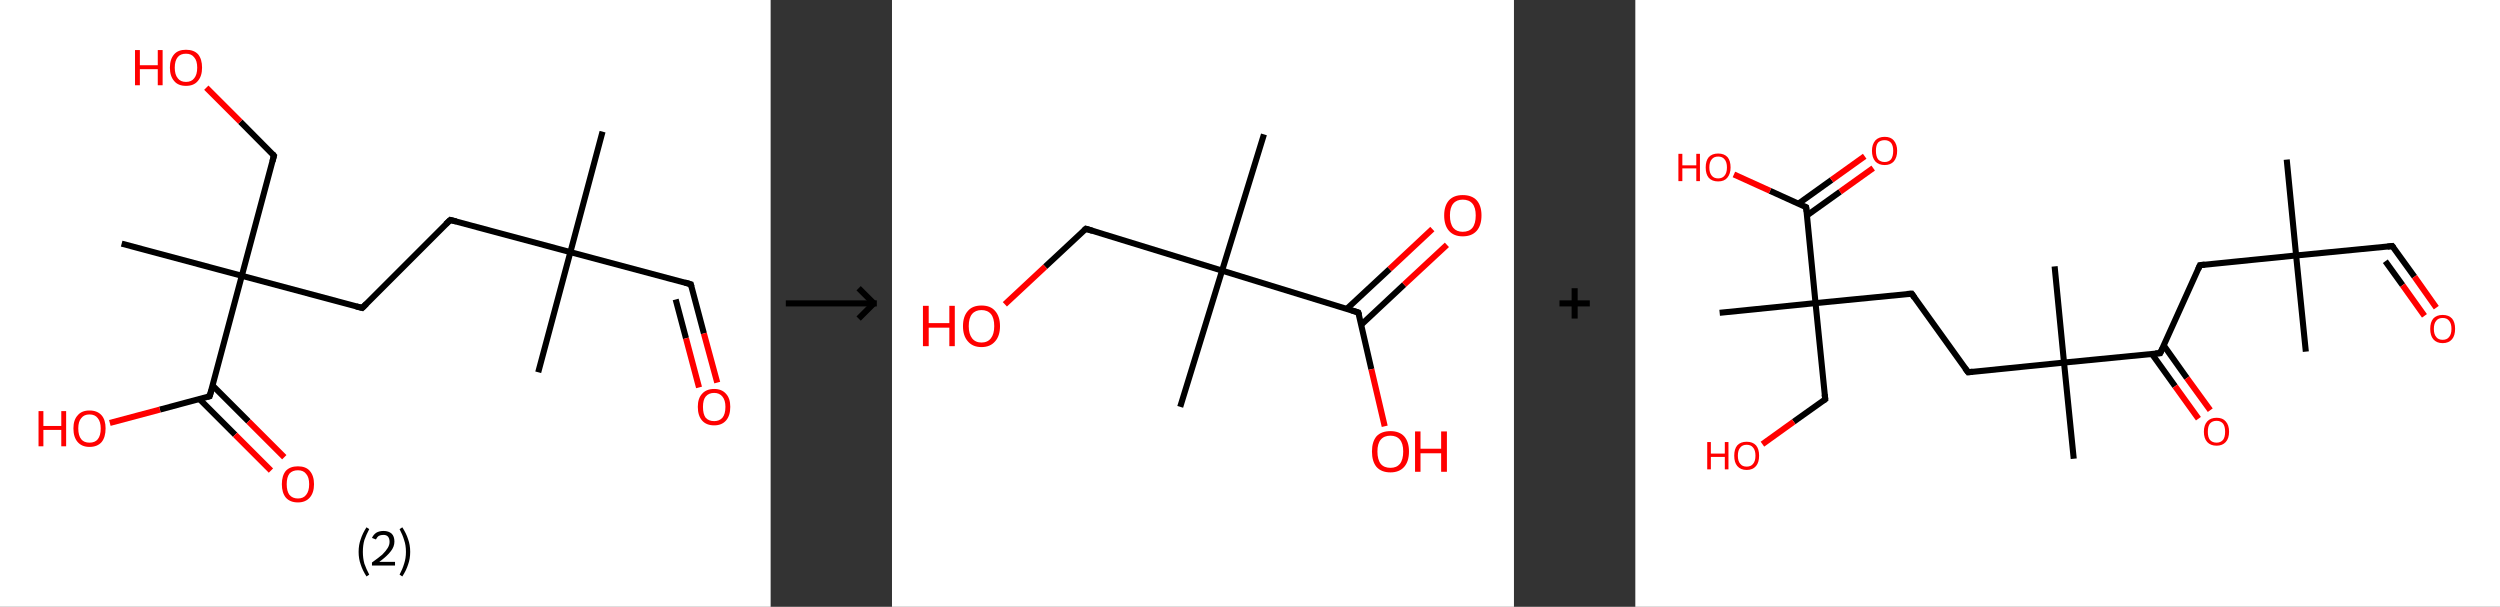 <?xml version='1.0' encoding='ASCII' standalone='yes'?>
<svg xmlns="http://www.w3.org/2000/svg" xmlns:xlink="http://www.w3.org/1999/xlink" version="1.1" width="824.0px" viewBox="0 0 824.0 200.0" height="200.0px">
  <rect x="0" y="0" width="824.0" height="200.0" fill="#333333" stroke="none"/>
  <g>
    <g transform="translate(0, 0) scale(1 1) "><!-- END OF HEADER -->
<rect style="opacity:1.0;fill:#FFFFFF;stroke:none" width="254.0" height="200.0" x="0.0" y="0.0"> </rect>
<path class="bond-0 atom-0 atom-1" d="M 198.6,43.4 L 188.0,83.1" style="fill:none;fill-rule:evenodd;stroke:#000000;stroke-width:2.0px;stroke-linecap:butt;stroke-linejoin:miter;stroke-opacity:1"/>
<path class="bond-1 atom-1 atom-2" d="M 188.0,83.1 L 177.4,122.7" style="fill:none;fill-rule:evenodd;stroke:#000000;stroke-width:2.0px;stroke-linecap:butt;stroke-linejoin:miter;stroke-opacity:1"/>
<path class="bond-2 atom-1 atom-3" d="M 188.0,83.1 L 227.7,93.7" style="fill:none;fill-rule:evenodd;stroke:#000000;stroke-width:2.0px;stroke-linecap:butt;stroke-linejoin:miter;stroke-opacity:1"/>
<path class="bond-3 atom-3 atom-4" d="M 227.7,93.7 L 232.0,109.9" style="fill:none;fill-rule:evenodd;stroke:#000000;stroke-width:2.0px;stroke-linecap:butt;stroke-linejoin:miter;stroke-opacity:1"/>
<path class="bond-3 atom-3 atom-4" d="M 232.0,109.9 L 236.4,126.1" style="fill:none;fill-rule:evenodd;stroke:#FF0000;stroke-width:2.0px;stroke-linecap:butt;stroke-linejoin:miter;stroke-opacity:1"/>
<path class="bond-3 atom-3 atom-4" d="M 222.7,98.7 L 226.1,111.5" style="fill:none;fill-rule:evenodd;stroke:#000000;stroke-width:2.0px;stroke-linecap:butt;stroke-linejoin:miter;stroke-opacity:1"/>
<path class="bond-3 atom-3 atom-4" d="M 226.1,111.5 L 230.4,127.7" style="fill:none;fill-rule:evenodd;stroke:#FF0000;stroke-width:2.0px;stroke-linecap:butt;stroke-linejoin:miter;stroke-opacity:1"/>
<path class="bond-4 atom-1 atom-5" d="M 188.0,83.1 L 148.4,72.5" style="fill:none;fill-rule:evenodd;stroke:#000000;stroke-width:2.0px;stroke-linecap:butt;stroke-linejoin:miter;stroke-opacity:1"/>
<path class="bond-5 atom-5 atom-6" d="M 148.4,72.5 L 119.4,101.5" style="fill:none;fill-rule:evenodd;stroke:#000000;stroke-width:2.0px;stroke-linecap:butt;stroke-linejoin:miter;stroke-opacity:1"/>
<path class="bond-6 atom-6 atom-7" d="M 119.4,101.5 L 79.7,90.9" style="fill:none;fill-rule:evenodd;stroke:#000000;stroke-width:2.0px;stroke-linecap:butt;stroke-linejoin:miter;stroke-opacity:1"/>
<path class="bond-7 atom-7 atom-8" d="M 79.7,90.9 L 40.1,80.3" style="fill:none;fill-rule:evenodd;stroke:#000000;stroke-width:2.0px;stroke-linecap:butt;stroke-linejoin:miter;stroke-opacity:1"/>
<path class="bond-8 atom-7 atom-9" d="M 79.7,90.9 L 90.3,51.3" style="fill:none;fill-rule:evenodd;stroke:#000000;stroke-width:2.0px;stroke-linecap:butt;stroke-linejoin:miter;stroke-opacity:1"/>
<path class="bond-9 atom-9 atom-10" d="M 90.3,51.3 L 79.2,40.1" style="fill:none;fill-rule:evenodd;stroke:#000000;stroke-width:2.0px;stroke-linecap:butt;stroke-linejoin:miter;stroke-opacity:1"/>
<path class="bond-9 atom-9 atom-10" d="M 79.2,40.1 L 68.0,28.9" style="fill:none;fill-rule:evenodd;stroke:#FF0000;stroke-width:2.0px;stroke-linecap:butt;stroke-linejoin:miter;stroke-opacity:1"/>
<path class="bond-10 atom-7 atom-11" d="M 79.7,90.9 L 69.1,130.6" style="fill:none;fill-rule:evenodd;stroke:#000000;stroke-width:2.0px;stroke-linecap:butt;stroke-linejoin:miter;stroke-opacity:1"/>
<path class="bond-11 atom-11 atom-12" d="M 65.7,131.5 L 77.5,143.3" style="fill:none;fill-rule:evenodd;stroke:#000000;stroke-width:2.0px;stroke-linecap:butt;stroke-linejoin:miter;stroke-opacity:1"/>
<path class="bond-11 atom-11 atom-12" d="M 77.5,143.3 L 89.3,155.1" style="fill:none;fill-rule:evenodd;stroke:#FF0000;stroke-width:2.0px;stroke-linecap:butt;stroke-linejoin:miter;stroke-opacity:1"/>
<path class="bond-11 atom-11 atom-12" d="M 70.1,127.1 L 81.9,138.9" style="fill:none;fill-rule:evenodd;stroke:#000000;stroke-width:2.0px;stroke-linecap:butt;stroke-linejoin:miter;stroke-opacity:1"/>
<path class="bond-11 atom-11 atom-12" d="M 81.9,138.9 L 93.7,150.7" style="fill:none;fill-rule:evenodd;stroke:#FF0000;stroke-width:2.0px;stroke-linecap:butt;stroke-linejoin:miter;stroke-opacity:1"/>
<path class="bond-12 atom-11 atom-13" d="M 69.1,130.6 L 52.7,135.0" style="fill:none;fill-rule:evenodd;stroke:#000000;stroke-width:2.0px;stroke-linecap:butt;stroke-linejoin:miter;stroke-opacity:1"/>
<path class="bond-12 atom-11 atom-13" d="M 52.7,135.0 L 36.2,139.4" style="fill:none;fill-rule:evenodd;stroke:#FF0000;stroke-width:2.0px;stroke-linecap:butt;stroke-linejoin:miter;stroke-opacity:1"/>
<path d="M 225.7,93.1 L 227.7,93.7 L 227.9,94.5" style="fill:none;stroke:#000000;stroke-width:2.0px;stroke-linecap:butt;stroke-linejoin:miter;stroke-opacity:1;"/>
<path d="M 150.4,73.0 L 148.4,72.5 L 146.9,73.9" style="fill:none;stroke:#000000;stroke-width:2.0px;stroke-linecap:butt;stroke-linejoin:miter;stroke-opacity:1;"/>
<path d="M 120.8,100.1 L 119.4,101.5 L 117.4,101.0" style="fill:none;stroke:#000000;stroke-width:2.0px;stroke-linecap:butt;stroke-linejoin:miter;stroke-opacity:1;"/>
<path d="M 89.8,53.2 L 90.3,51.3 L 89.8,50.7" style="fill:none;stroke:#000000;stroke-width:2.0px;stroke-linecap:butt;stroke-linejoin:miter;stroke-opacity:1;"/>
<path d="M 69.7,128.6 L 69.1,130.6 L 68.3,130.8" style="fill:none;stroke:#000000;stroke-width:2.0px;stroke-linecap:butt;stroke-linejoin:miter;stroke-opacity:1;"/>
<path class="atom-4" d="M 230.0 134.1 Q 230.0 131.3, 231.4 129.8 Q 232.8 128.2, 235.4 128.2 Q 237.9 128.2, 239.3 129.8 Q 240.7 131.3, 240.7 134.1 Q 240.7 137.0, 239.3 138.6 Q 237.9 140.2, 235.4 140.2 Q 232.8 140.2, 231.4 138.6 Q 230.0 137.0, 230.0 134.1 M 235.4 138.8 Q 237.1 138.8, 238.1 137.7 Q 239.1 136.5, 239.1 134.1 Q 239.1 131.9, 238.1 130.7 Q 237.1 129.5, 235.4 129.5 Q 233.6 129.5, 232.6 130.7 Q 231.7 131.8, 231.7 134.1 Q 231.7 136.5, 232.6 137.7 Q 233.6 138.8, 235.4 138.8 " fill="#FF0000"/>
<path class="atom-10" d="M 44.5 16.5 L 46.1 16.5 L 46.1 21.5 L 52.0 21.5 L 52.0 16.5 L 53.6 16.5 L 53.6 28.1 L 52.0 28.1 L 52.0 22.8 L 46.1 22.8 L 46.1 28.1 L 44.5 28.1 L 44.5 16.5 " fill="#FF0000"/>
<path class="atom-10" d="M 56.0 22.3 Q 56.0 19.5, 57.4 17.9 Q 58.7 16.4, 61.3 16.4 Q 63.9 16.4, 65.3 17.9 Q 66.6 19.5, 66.6 22.3 Q 66.6 25.1, 65.2 26.7 Q 63.9 28.3, 61.3 28.3 Q 58.7 28.3, 57.4 26.7 Q 56.0 25.1, 56.0 22.3 M 61.3 27.0 Q 63.1 27.0, 64.0 25.8 Q 65.0 24.6, 65.0 22.3 Q 65.0 20.0, 64.0 18.9 Q 63.1 17.7, 61.3 17.7 Q 59.5 17.7, 58.6 18.8 Q 57.6 20.0, 57.6 22.3 Q 57.6 24.6, 58.6 25.8 Q 59.5 27.0, 61.3 27.0 " fill="#FF0000"/>
<path class="atom-12" d="M 92.9 159.6 Q 92.9 156.8, 94.2 155.2 Q 95.6 153.7, 98.2 153.7 Q 100.8 153.7, 102.1 155.2 Q 103.5 156.8, 103.5 159.6 Q 103.5 162.4, 102.1 164.0 Q 100.7 165.6, 98.2 165.6 Q 95.6 165.6, 94.2 164.0 Q 92.9 162.4, 92.9 159.6 M 98.2 164.3 Q 100.0 164.3, 100.9 163.1 Q 101.9 161.9, 101.9 159.6 Q 101.9 157.3, 100.9 156.2 Q 100.0 155.0, 98.2 155.0 Q 96.4 155.0, 95.4 156.1 Q 94.5 157.3, 94.5 159.6 Q 94.5 161.9, 95.4 163.1 Q 96.4 164.3, 98.2 164.3 " fill="#FF0000"/>
<path class="atom-13" d="M 12.7 135.5 L 14.3 135.5 L 14.3 140.4 L 20.2 140.4 L 20.2 135.5 L 21.8 135.5 L 21.8 147.1 L 20.2 147.1 L 20.2 141.7 L 14.3 141.7 L 14.3 147.1 L 12.7 147.1 L 12.7 135.5 " fill="#FF0000"/>
<path class="atom-13" d="M 24.2 141.2 Q 24.2 138.4, 25.6 136.9 Q 26.9 135.3, 29.5 135.3 Q 32.1 135.3, 33.5 136.9 Q 34.8 138.4, 34.8 141.2 Q 34.8 144.1, 33.5 145.7 Q 32.1 147.3, 29.5 147.3 Q 27.0 147.3, 25.6 145.7 Q 24.2 144.1, 24.2 141.2 M 29.5 145.9 Q 31.3 145.9, 32.2 144.8 Q 33.2 143.6, 33.2 141.2 Q 33.2 139.0, 32.2 137.8 Q 31.3 136.6, 29.5 136.6 Q 27.7 136.6, 26.8 137.8 Q 25.8 138.9, 25.8 141.2 Q 25.8 143.6, 26.8 144.8 Q 27.7 145.9, 29.5 145.9 " fill="#FF0000"/>
<path class="legend" d="M 118.2 181.9 Q 118.2 179.6, 118.9 177.7 Q 119.5 175.8, 120.8 173.8 L 121.7 174.4 Q 120.7 176.3, 120.1 178.0 Q 119.6 179.7, 119.6 181.9 Q 119.6 184.0, 120.1 185.8 Q 120.7 187.5, 121.7 189.4 L 120.8 190.0 Q 119.5 188.0, 118.9 186.1 Q 118.2 184.2, 118.2 181.9 " fill="#000000"/>
<path class="legend" d="M 122.6 177.3 Q 123.1 176.2, 124.0 175.6 Q 125.0 175.0, 126.4 175.0 Q 128.1 175.0, 129.1 175.9 Q 130.0 176.8, 130.0 178.5 Q 130.0 180.2, 128.8 181.7 Q 127.6 183.3, 125.0 185.2 L 130.2 185.2 L 130.2 186.4 L 122.6 186.4 L 122.6 185.4 Q 124.7 183.9, 126.0 182.8 Q 127.2 181.6, 127.8 180.6 Q 128.4 179.6, 128.4 178.6 Q 128.4 177.5, 127.9 176.9 Q 127.4 176.3, 126.4 176.3 Q 125.5 176.3, 124.9 176.6 Q 124.3 177.0, 123.9 177.8 L 122.6 177.3 " fill="#000000"/>
<path class="legend" d="M 135.2 181.9 Q 135.2 184.2, 134.5 186.1 Q 133.9 188.0, 132.6 190.0 L 131.7 189.4 Q 132.7 187.5, 133.2 185.8 Q 133.8 184.0, 133.8 181.9 Q 133.8 179.7, 133.2 178.0 Q 132.7 176.3, 131.7 174.4 L 132.6 173.8 Q 133.9 175.8, 134.5 177.7 Q 135.2 179.6, 135.2 181.9 " fill="#000000"/>
</g>
    <g transform="translate(254, 0) scale(1 1) "><line x1="5" y1="100" x2="35" y2="100" style="stroke:rgb(0,0,0);stroke-width:2"/>
  <line x1="34" y1="100" x2="29" y2="95" style="stroke:rgb(0,0,0);stroke-width:2"/>
  <line x1="34" y1="100" x2="29" y2="105" style="stroke:rgb(0,0,0);stroke-width:2"/>
</g>
    <g transform="translate(294.0, 0) scale(1 1) "><!-- END OF HEADER -->
<rect style="opacity:1.0;fill:#FFFFFF;stroke:none" width="205.0" height="200.0" x="0.0" y="0.0"> </rect>
<path class="bond-0 atom-0 atom-1" d="M 122.6,44.3 L 108.8,89.2" style="fill:none;fill-rule:evenodd;stroke:#000000;stroke-width:2.0px;stroke-linecap:butt;stroke-linejoin:miter;stroke-opacity:1"/>
<path class="bond-1 atom-1 atom-2" d="M 108.8,89.2 L 95.0,134.1" style="fill:none;fill-rule:evenodd;stroke:#000000;stroke-width:2.0px;stroke-linecap:butt;stroke-linejoin:miter;stroke-opacity:1"/>
<path class="bond-2 atom-1 atom-3" d="M 108.8,89.2 L 63.9,75.4" style="fill:none;fill-rule:evenodd;stroke:#000000;stroke-width:2.0px;stroke-linecap:butt;stroke-linejoin:miter;stroke-opacity:1"/>
<path class="bond-3 atom-3 atom-4" d="M 63.9,75.4 L 50.5,87.9" style="fill:none;fill-rule:evenodd;stroke:#000000;stroke-width:2.0px;stroke-linecap:butt;stroke-linejoin:miter;stroke-opacity:1"/>
<path class="bond-3 atom-3 atom-4" d="M 50.5,87.9 L 37.2,100.3" style="fill:none;fill-rule:evenodd;stroke:#FF0000;stroke-width:2.0px;stroke-linecap:butt;stroke-linejoin:miter;stroke-opacity:1"/>
<path class="bond-4 atom-1 atom-5" d="M 108.8,89.2 L 153.7,103.0" style="fill:none;fill-rule:evenodd;stroke:#000000;stroke-width:2.0px;stroke-linecap:butt;stroke-linejoin:miter;stroke-opacity:1"/>
<path class="bond-5 atom-5 atom-6" d="M 154.7,107.0 L 168.8,93.8" style="fill:none;fill-rule:evenodd;stroke:#000000;stroke-width:2.0px;stroke-linecap:butt;stroke-linejoin:miter;stroke-opacity:1"/>
<path class="bond-5 atom-5 atom-6" d="M 168.8,93.8 L 182.9,80.7" style="fill:none;fill-rule:evenodd;stroke:#FF0000;stroke-width:2.0px;stroke-linecap:butt;stroke-linejoin:miter;stroke-opacity:1"/>
<path class="bond-5 atom-5 atom-6" d="M 149.9,101.8 L 164.0,88.7" style="fill:none;fill-rule:evenodd;stroke:#000000;stroke-width:2.0px;stroke-linecap:butt;stroke-linejoin:miter;stroke-opacity:1"/>
<path class="bond-5 atom-5 atom-6" d="M 164.0,88.7 L 178.1,75.5" style="fill:none;fill-rule:evenodd;stroke:#FF0000;stroke-width:2.0px;stroke-linecap:butt;stroke-linejoin:miter;stroke-opacity:1"/>
<path class="bond-6 atom-5 atom-7" d="M 153.7,103.0 L 158.0,121.7" style="fill:none;fill-rule:evenodd;stroke:#000000;stroke-width:2.0px;stroke-linecap:butt;stroke-linejoin:miter;stroke-opacity:1"/>
<path class="bond-6 atom-5 atom-7" d="M 158.0,121.7 L 162.4,140.5" style="fill:none;fill-rule:evenodd;stroke:#FF0000;stroke-width:2.0px;stroke-linecap:butt;stroke-linejoin:miter;stroke-opacity:1"/>
<path d="M 66.1,76.1 L 63.9,75.4 L 63.2,76.0" style="fill:none;stroke:#000000;stroke-width:2.0px;stroke-linecap:butt;stroke-linejoin:miter;stroke-opacity:1;"/>
<path d="M 151.5,102.3 L 153.7,103.0 L 154.0,103.9" style="fill:none;stroke:#000000;stroke-width:2.0px;stroke-linecap:butt;stroke-linejoin:miter;stroke-opacity:1;"/>
<path class="atom-4" d="M 10.2 100.8 L 12.1 100.8 L 12.1 106.5 L 18.9 106.5 L 18.9 100.8 L 20.7 100.8 L 20.7 114.1 L 18.9 114.1 L 18.9 108.0 L 12.1 108.0 L 12.1 114.1 L 10.2 114.1 L 10.2 100.8 " fill="#FF0000"/>
<path class="atom-4" d="M 23.4 107.5 Q 23.4 104.3, 25.0 102.5 Q 26.5 100.7, 29.5 100.7 Q 32.5 100.7, 34.0 102.5 Q 35.6 104.3, 35.6 107.5 Q 35.6 110.7, 34.0 112.5 Q 32.4 114.4, 29.5 114.4 Q 26.6 114.4, 25.0 112.5 Q 23.4 110.7, 23.4 107.5 M 29.5 112.9 Q 31.5 112.9, 32.6 111.5 Q 33.7 110.1, 33.7 107.5 Q 33.7 104.8, 32.6 103.5 Q 31.5 102.2, 29.5 102.2 Q 27.5 102.2, 26.4 103.5 Q 25.3 104.8, 25.3 107.5 Q 25.3 110.1, 26.4 111.5 Q 27.5 112.9, 29.5 112.9 " fill="#FF0000"/>
<path class="atom-6" d="M 182.0 71.0 Q 182.0 67.8, 183.6 66.0 Q 185.2 64.3, 188.1 64.3 Q 191.1 64.3, 192.7 66.0 Q 194.3 67.8, 194.3 71.0 Q 194.3 74.3, 192.7 76.1 Q 191.1 77.9, 188.1 77.9 Q 185.2 77.9, 183.6 76.1 Q 182.0 74.3, 182.0 71.0 M 188.1 76.4 Q 190.2 76.4, 191.3 75.1 Q 192.4 73.7, 192.4 71.0 Q 192.4 68.4, 191.3 67.1 Q 190.2 65.8, 188.1 65.8 Q 186.1 65.8, 185.0 67.1 Q 183.9 68.4, 183.9 71.0 Q 183.9 73.7, 185.0 75.1 Q 186.1 76.4, 188.1 76.4 " fill="#FF0000"/>
<path class="atom-7" d="M 158.2 148.8 Q 158.2 145.6, 159.7 143.8 Q 161.3 142.1, 164.3 142.1 Q 167.2 142.1, 168.8 143.8 Q 170.4 145.6, 170.4 148.8 Q 170.4 152.1, 168.8 153.9 Q 167.2 155.7, 164.3 155.7 Q 161.3 155.7, 159.7 153.9 Q 158.2 152.1, 158.2 148.8 M 164.3 154.2 Q 166.3 154.2, 167.4 152.9 Q 168.5 151.5, 168.5 148.8 Q 168.5 146.2, 167.4 144.9 Q 166.3 143.6, 164.3 143.6 Q 162.2 143.6, 161.1 144.9 Q 160.0 146.2, 160.0 148.8 Q 160.0 151.5, 161.1 152.9 Q 162.2 154.2, 164.3 154.2 " fill="#FF0000"/>
<path class="atom-7" d="M 172.4 142.2 L 174.2 142.2 L 174.2 147.9 L 181.0 147.9 L 181.0 142.2 L 182.9 142.2 L 182.9 155.5 L 181.0 155.5 L 181.0 149.4 L 174.2 149.4 L 174.2 155.5 L 172.4 155.5 L 172.4 142.2 " fill="#FF0000"/>
</g>
    <g transform="translate(499.0, 0) scale(1 1) "><line x1="15" y1="100" x2="25" y2="100" style="stroke:rgb(0,0,0);stroke-width:2"/>
  <line x1="20" y1="95" x2="20" y2="105" style="stroke:rgb(0,0,0);stroke-width:2"/>
</g>
    <g transform="translate(539.0, 0) scale(1 1) "><!-- END OF HEADER -->
<rect style="opacity:1.0;fill:#FFFFFF;stroke:none" width="285.0" height="200.0" x="0.0" y="0.0"> </rect>
<path class="bond-0 atom-0 atom-1" d="M 214.7,52.6 L 217.8,84.2" style="fill:none;fill-rule:evenodd;stroke:#000000;stroke-width:2.0px;stroke-linecap:butt;stroke-linejoin:miter;stroke-opacity:1"/>
<path class="bond-1 atom-1 atom-2" d="M 217.8,84.2 L 221.0,115.9" style="fill:none;fill-rule:evenodd;stroke:#000000;stroke-width:2.0px;stroke-linecap:butt;stroke-linejoin:miter;stroke-opacity:1"/>
<path class="bond-2 atom-1 atom-3" d="M 217.8,84.2 L 249.5,81.1" style="fill:none;fill-rule:evenodd;stroke:#000000;stroke-width:2.0px;stroke-linecap:butt;stroke-linejoin:miter;stroke-opacity:1"/>
<path class="bond-3 atom-3 atom-4" d="M 249.5,81.1 L 256.8,91.2" style="fill:none;fill-rule:evenodd;stroke:#000000;stroke-width:2.0px;stroke-linecap:butt;stroke-linejoin:miter;stroke-opacity:1"/>
<path class="bond-3 atom-3 atom-4" d="M 256.8,91.2 L 264.0,101.4" style="fill:none;fill-rule:evenodd;stroke:#FF0000;stroke-width:2.0px;stroke-linecap:butt;stroke-linejoin:miter;stroke-opacity:1"/>
<path class="bond-3 atom-3 atom-4" d="M 247.2,86.1 L 252.9,94.0" style="fill:none;fill-rule:evenodd;stroke:#000000;stroke-width:2.0px;stroke-linecap:butt;stroke-linejoin:miter;stroke-opacity:1"/>
<path class="bond-3 atom-3 atom-4" d="M 252.9,94.0 L 260.1,104.1" style="fill:none;fill-rule:evenodd;stroke:#FF0000;stroke-width:2.0px;stroke-linecap:butt;stroke-linejoin:miter;stroke-opacity:1"/>
<path class="bond-4 atom-1 atom-5" d="M 217.8,84.2 L 186.1,87.4" style="fill:none;fill-rule:evenodd;stroke:#000000;stroke-width:2.0px;stroke-linecap:butt;stroke-linejoin:miter;stroke-opacity:1"/>
<path class="bond-5 atom-5 atom-6" d="M 186.1,87.4 L 173.0,116.4" style="fill:none;fill-rule:evenodd;stroke:#000000;stroke-width:2.0px;stroke-linecap:butt;stroke-linejoin:miter;stroke-opacity:1"/>
<path class="bond-6 atom-6 atom-7" d="M 170.3,116.7 L 177.9,127.3" style="fill:none;fill-rule:evenodd;stroke:#000000;stroke-width:2.0px;stroke-linecap:butt;stroke-linejoin:miter;stroke-opacity:1"/>
<path class="bond-6 atom-6 atom-7" d="M 177.9,127.3 L 185.6,138.0" style="fill:none;fill-rule:evenodd;stroke:#FF0000;stroke-width:2.0px;stroke-linecap:butt;stroke-linejoin:miter;stroke-opacity:1"/>
<path class="bond-6 atom-6 atom-7" d="M 174.2,113.9 L 181.8,124.6" style="fill:none;fill-rule:evenodd;stroke:#000000;stroke-width:2.0px;stroke-linecap:butt;stroke-linejoin:miter;stroke-opacity:1"/>
<path class="bond-6 atom-6 atom-7" d="M 181.8,124.6 L 189.5,135.2" style="fill:none;fill-rule:evenodd;stroke:#FF0000;stroke-width:2.0px;stroke-linecap:butt;stroke-linejoin:miter;stroke-opacity:1"/>
<path class="bond-7 atom-6 atom-8" d="M 173.0,116.4 L 141.3,119.5" style="fill:none;fill-rule:evenodd;stroke:#000000;stroke-width:2.0px;stroke-linecap:butt;stroke-linejoin:miter;stroke-opacity:1"/>
<path class="bond-8 atom-8 atom-9" d="M 141.3,119.5 L 144.5,151.2" style="fill:none;fill-rule:evenodd;stroke:#000000;stroke-width:2.0px;stroke-linecap:butt;stroke-linejoin:miter;stroke-opacity:1"/>
<path class="bond-9 atom-8 atom-10" d="M 141.3,119.5 L 138.2,87.8" style="fill:none;fill-rule:evenodd;stroke:#000000;stroke-width:2.0px;stroke-linecap:butt;stroke-linejoin:miter;stroke-opacity:1"/>
<path class="bond-10 atom-8 atom-11" d="M 141.3,119.5 L 109.7,122.7" style="fill:none;fill-rule:evenodd;stroke:#000000;stroke-width:2.0px;stroke-linecap:butt;stroke-linejoin:miter;stroke-opacity:1"/>
<path class="bond-11 atom-11 atom-12" d="M 109.7,122.7 L 91.1,96.8" style="fill:none;fill-rule:evenodd;stroke:#000000;stroke-width:2.0px;stroke-linecap:butt;stroke-linejoin:miter;stroke-opacity:1"/>
<path class="bond-12 atom-12 atom-13" d="M 91.1,96.8 L 59.4,99.9" style="fill:none;fill-rule:evenodd;stroke:#000000;stroke-width:2.0px;stroke-linecap:butt;stroke-linejoin:miter;stroke-opacity:1"/>
<path class="bond-13 atom-13 atom-14" d="M 59.4,99.9 L 27.8,103.1" style="fill:none;fill-rule:evenodd;stroke:#000000;stroke-width:2.0px;stroke-linecap:butt;stroke-linejoin:miter;stroke-opacity:1"/>
<path class="bond-14 atom-13 atom-15" d="M 59.4,99.9 L 62.6,131.6" style="fill:none;fill-rule:evenodd;stroke:#000000;stroke-width:2.0px;stroke-linecap:butt;stroke-linejoin:miter;stroke-opacity:1"/>
<path class="bond-15 atom-15 atom-16" d="M 62.6,131.6 L 52.2,139.0" style="fill:none;fill-rule:evenodd;stroke:#000000;stroke-width:2.0px;stroke-linecap:butt;stroke-linejoin:miter;stroke-opacity:1"/>
<path class="bond-15 atom-15 atom-16" d="M 52.2,139.0 L 41.9,146.4" style="fill:none;fill-rule:evenodd;stroke:#FF0000;stroke-width:2.0px;stroke-linecap:butt;stroke-linejoin:miter;stroke-opacity:1"/>
<path class="bond-16 atom-13 atom-17" d="M 59.4,99.9 L 56.3,68.3" style="fill:none;fill-rule:evenodd;stroke:#000000;stroke-width:2.0px;stroke-linecap:butt;stroke-linejoin:miter;stroke-opacity:1"/>
<path class="bond-17 atom-17 atom-18" d="M 56.6,71.0 L 67.5,63.2" style="fill:none;fill-rule:evenodd;stroke:#000000;stroke-width:2.0px;stroke-linecap:butt;stroke-linejoin:miter;stroke-opacity:1"/>
<path class="bond-17 atom-17 atom-18" d="M 67.5,63.2 L 78.4,55.4" style="fill:none;fill-rule:evenodd;stroke:#FF0000;stroke-width:2.0px;stroke-linecap:butt;stroke-linejoin:miter;stroke-opacity:1"/>
<path class="bond-17 atom-17 atom-18" d="M 53.8,67.1 L 64.7,59.3" style="fill:none;fill-rule:evenodd;stroke:#000000;stroke-width:2.0px;stroke-linecap:butt;stroke-linejoin:miter;stroke-opacity:1"/>
<path class="bond-17 atom-17 atom-18" d="M 64.7,59.3 L 75.6,51.5" style="fill:none;fill-rule:evenodd;stroke:#FF0000;stroke-width:2.0px;stroke-linecap:butt;stroke-linejoin:miter;stroke-opacity:1"/>
<path class="bond-18 atom-17 atom-19" d="M 56.3,68.3 L 44.4,62.9" style="fill:none;fill-rule:evenodd;stroke:#000000;stroke-width:2.0px;stroke-linecap:butt;stroke-linejoin:miter;stroke-opacity:1"/>
<path class="bond-18 atom-17 atom-19" d="M 44.4,62.9 L 32.5,57.5" style="fill:none;fill-rule:evenodd;stroke:#FF0000;stroke-width:2.0px;stroke-linecap:butt;stroke-linejoin:miter;stroke-opacity:1"/>
<path d="M 247.9,81.3 L 249.5,81.1 L 249.9,81.6" style="fill:none;stroke:#000000;stroke-width:2.0px;stroke-linecap:butt;stroke-linejoin:miter;stroke-opacity:1;"/>
<path d="M 187.7,87.2 L 186.1,87.4 L 185.5,88.8" style="fill:none;stroke:#000000;stroke-width:2.0px;stroke-linecap:butt;stroke-linejoin:miter;stroke-opacity:1;"/>
<path d="M 173.7,114.9 L 173.0,116.4 L 171.4,116.5" style="fill:none;stroke:#000000;stroke-width:2.0px;stroke-linecap:butt;stroke-linejoin:miter;stroke-opacity:1;"/>
<path d="M 111.2,122.5 L 109.7,122.7 L 108.7,121.4" style="fill:none;stroke:#000000;stroke-width:2.0px;stroke-linecap:butt;stroke-linejoin:miter;stroke-opacity:1;"/>
<path d="M 92.0,98.1 L 91.1,96.8 L 89.5,96.9" style="fill:none;stroke:#000000;stroke-width:2.0px;stroke-linecap:butt;stroke-linejoin:miter;stroke-opacity:1;"/>
<path d="M 62.4,130.0 L 62.6,131.6 L 62.1,132.0" style="fill:none;stroke:#000000;stroke-width:2.0px;stroke-linecap:butt;stroke-linejoin:miter;stroke-opacity:1;"/>
<path d="M 56.5,69.8 L 56.3,68.3 L 55.7,68.0" style="fill:none;stroke:#000000;stroke-width:2.0px;stroke-linecap:butt;stroke-linejoin:miter;stroke-opacity:1;"/>
<path class="atom-4" d="M 262.0 108.4 Q 262.0 106.2, 263.0 105.0 Q 264.1 103.8, 266.1 103.8 Q 268.1 103.8, 269.2 105.0 Q 270.2 106.2, 270.2 108.4 Q 270.2 110.6, 269.2 111.8 Q 268.1 113.1, 266.1 113.1 Q 264.1 113.1, 263.0 111.8 Q 262.0 110.6, 262.0 108.4 M 266.1 112.0 Q 267.5 112.0, 268.2 111.1 Q 269.0 110.2, 269.0 108.4 Q 269.0 106.6, 268.2 105.7 Q 267.5 104.8, 266.1 104.8 Q 264.7 104.8, 264.0 105.7 Q 263.2 106.6, 263.2 108.4 Q 263.2 110.2, 264.0 111.1 Q 264.7 112.0, 266.1 112.0 " fill="#FF0000"/>
<path class="atom-7" d="M 187.4 142.3 Q 187.4 140.1, 188.5 138.9 Q 189.6 137.7, 191.6 137.7 Q 193.6 137.7, 194.6 138.9 Q 195.7 140.1, 195.7 142.3 Q 195.7 144.5, 194.6 145.7 Q 193.5 146.9, 191.6 146.9 Q 189.6 146.9, 188.5 145.7 Q 187.4 144.5, 187.4 142.3 M 191.6 145.9 Q 192.9 145.9, 193.7 145.0 Q 194.4 144.1, 194.4 142.3 Q 194.4 140.5, 193.7 139.6 Q 192.9 138.7, 191.6 138.7 Q 190.2 138.7, 189.4 139.6 Q 188.7 140.5, 188.7 142.3 Q 188.7 144.1, 189.4 145.0 Q 190.2 145.9, 191.6 145.9 " fill="#FF0000"/>
<path class="atom-16" d="M 23.7 145.7 L 24.9 145.7 L 24.9 149.5 L 29.5 149.5 L 29.5 145.7 L 30.7 145.7 L 30.7 154.7 L 29.5 154.7 L 29.5 150.6 L 24.9 150.6 L 24.9 154.7 L 23.7 154.7 L 23.7 145.7 " fill="#FF0000"/>
<path class="atom-16" d="M 32.6 150.2 Q 32.6 148.0, 33.6 146.8 Q 34.7 145.6, 36.7 145.6 Q 38.7 145.6, 39.8 146.8 Q 40.8 148.0, 40.8 150.2 Q 40.8 152.4, 39.8 153.6 Q 38.7 154.9, 36.7 154.9 Q 34.7 154.9, 33.6 153.6 Q 32.6 152.4, 32.6 150.2 M 36.7 153.8 Q 38.1 153.8, 38.8 152.9 Q 39.6 152.0, 39.6 150.2 Q 39.6 148.4, 38.8 147.5 Q 38.1 146.6, 36.7 146.6 Q 35.3 146.6, 34.6 147.5 Q 33.8 148.4, 33.8 150.2 Q 33.8 152.0, 34.6 152.9 Q 35.3 153.8, 36.7 153.8 " fill="#FF0000"/>
<path class="atom-18" d="M 78.0 49.7 Q 78.0 47.6, 79.1 46.3 Q 80.2 45.1, 82.2 45.1 Q 84.2 45.1, 85.2 46.3 Q 86.3 47.6, 86.3 49.7 Q 86.3 51.9, 85.2 53.2 Q 84.1 54.4, 82.2 54.4 Q 80.2 54.4, 79.1 53.2 Q 78.0 51.9, 78.0 49.7 M 82.2 53.4 Q 83.5 53.4, 84.3 52.5 Q 85.0 51.5, 85.0 49.7 Q 85.0 48.0, 84.3 47.1 Q 83.5 46.2, 82.2 46.2 Q 80.8 46.2, 80.0 47.0 Q 79.3 47.9, 79.3 49.7 Q 79.3 51.5, 80.0 52.5 Q 80.8 53.4, 82.2 53.4 " fill="#FF0000"/>
<path class="atom-19" d="M 14.2 50.7 L 15.5 50.7 L 15.5 54.5 L 20.1 54.5 L 20.1 50.7 L 21.3 50.7 L 21.3 59.7 L 20.1 59.7 L 20.1 55.5 L 15.5 55.5 L 15.5 59.7 L 14.2 59.7 L 14.2 50.7 " fill="#FF0000"/>
<path class="atom-19" d="M 23.2 55.2 Q 23.2 53.0, 24.2 51.8 Q 25.3 50.6, 27.3 50.6 Q 29.3 50.6, 30.4 51.8 Q 31.4 53.0, 31.4 55.2 Q 31.4 57.3, 30.3 58.6 Q 29.3 59.8, 27.3 59.8 Q 25.3 59.8, 24.2 58.6 Q 23.2 57.4, 23.2 55.2 M 27.3 58.8 Q 28.7 58.8, 29.4 57.9 Q 30.2 57.0, 30.2 55.2 Q 30.2 53.4, 29.4 52.5 Q 28.7 51.6, 27.3 51.6 Q 25.9 51.6, 25.2 52.5 Q 24.4 53.4, 24.4 55.2 Q 24.4 57.0, 25.2 57.9 Q 25.9 58.8, 27.3 58.8 " fill="#FF0000"/>
</g>
  </g>
</svg>
